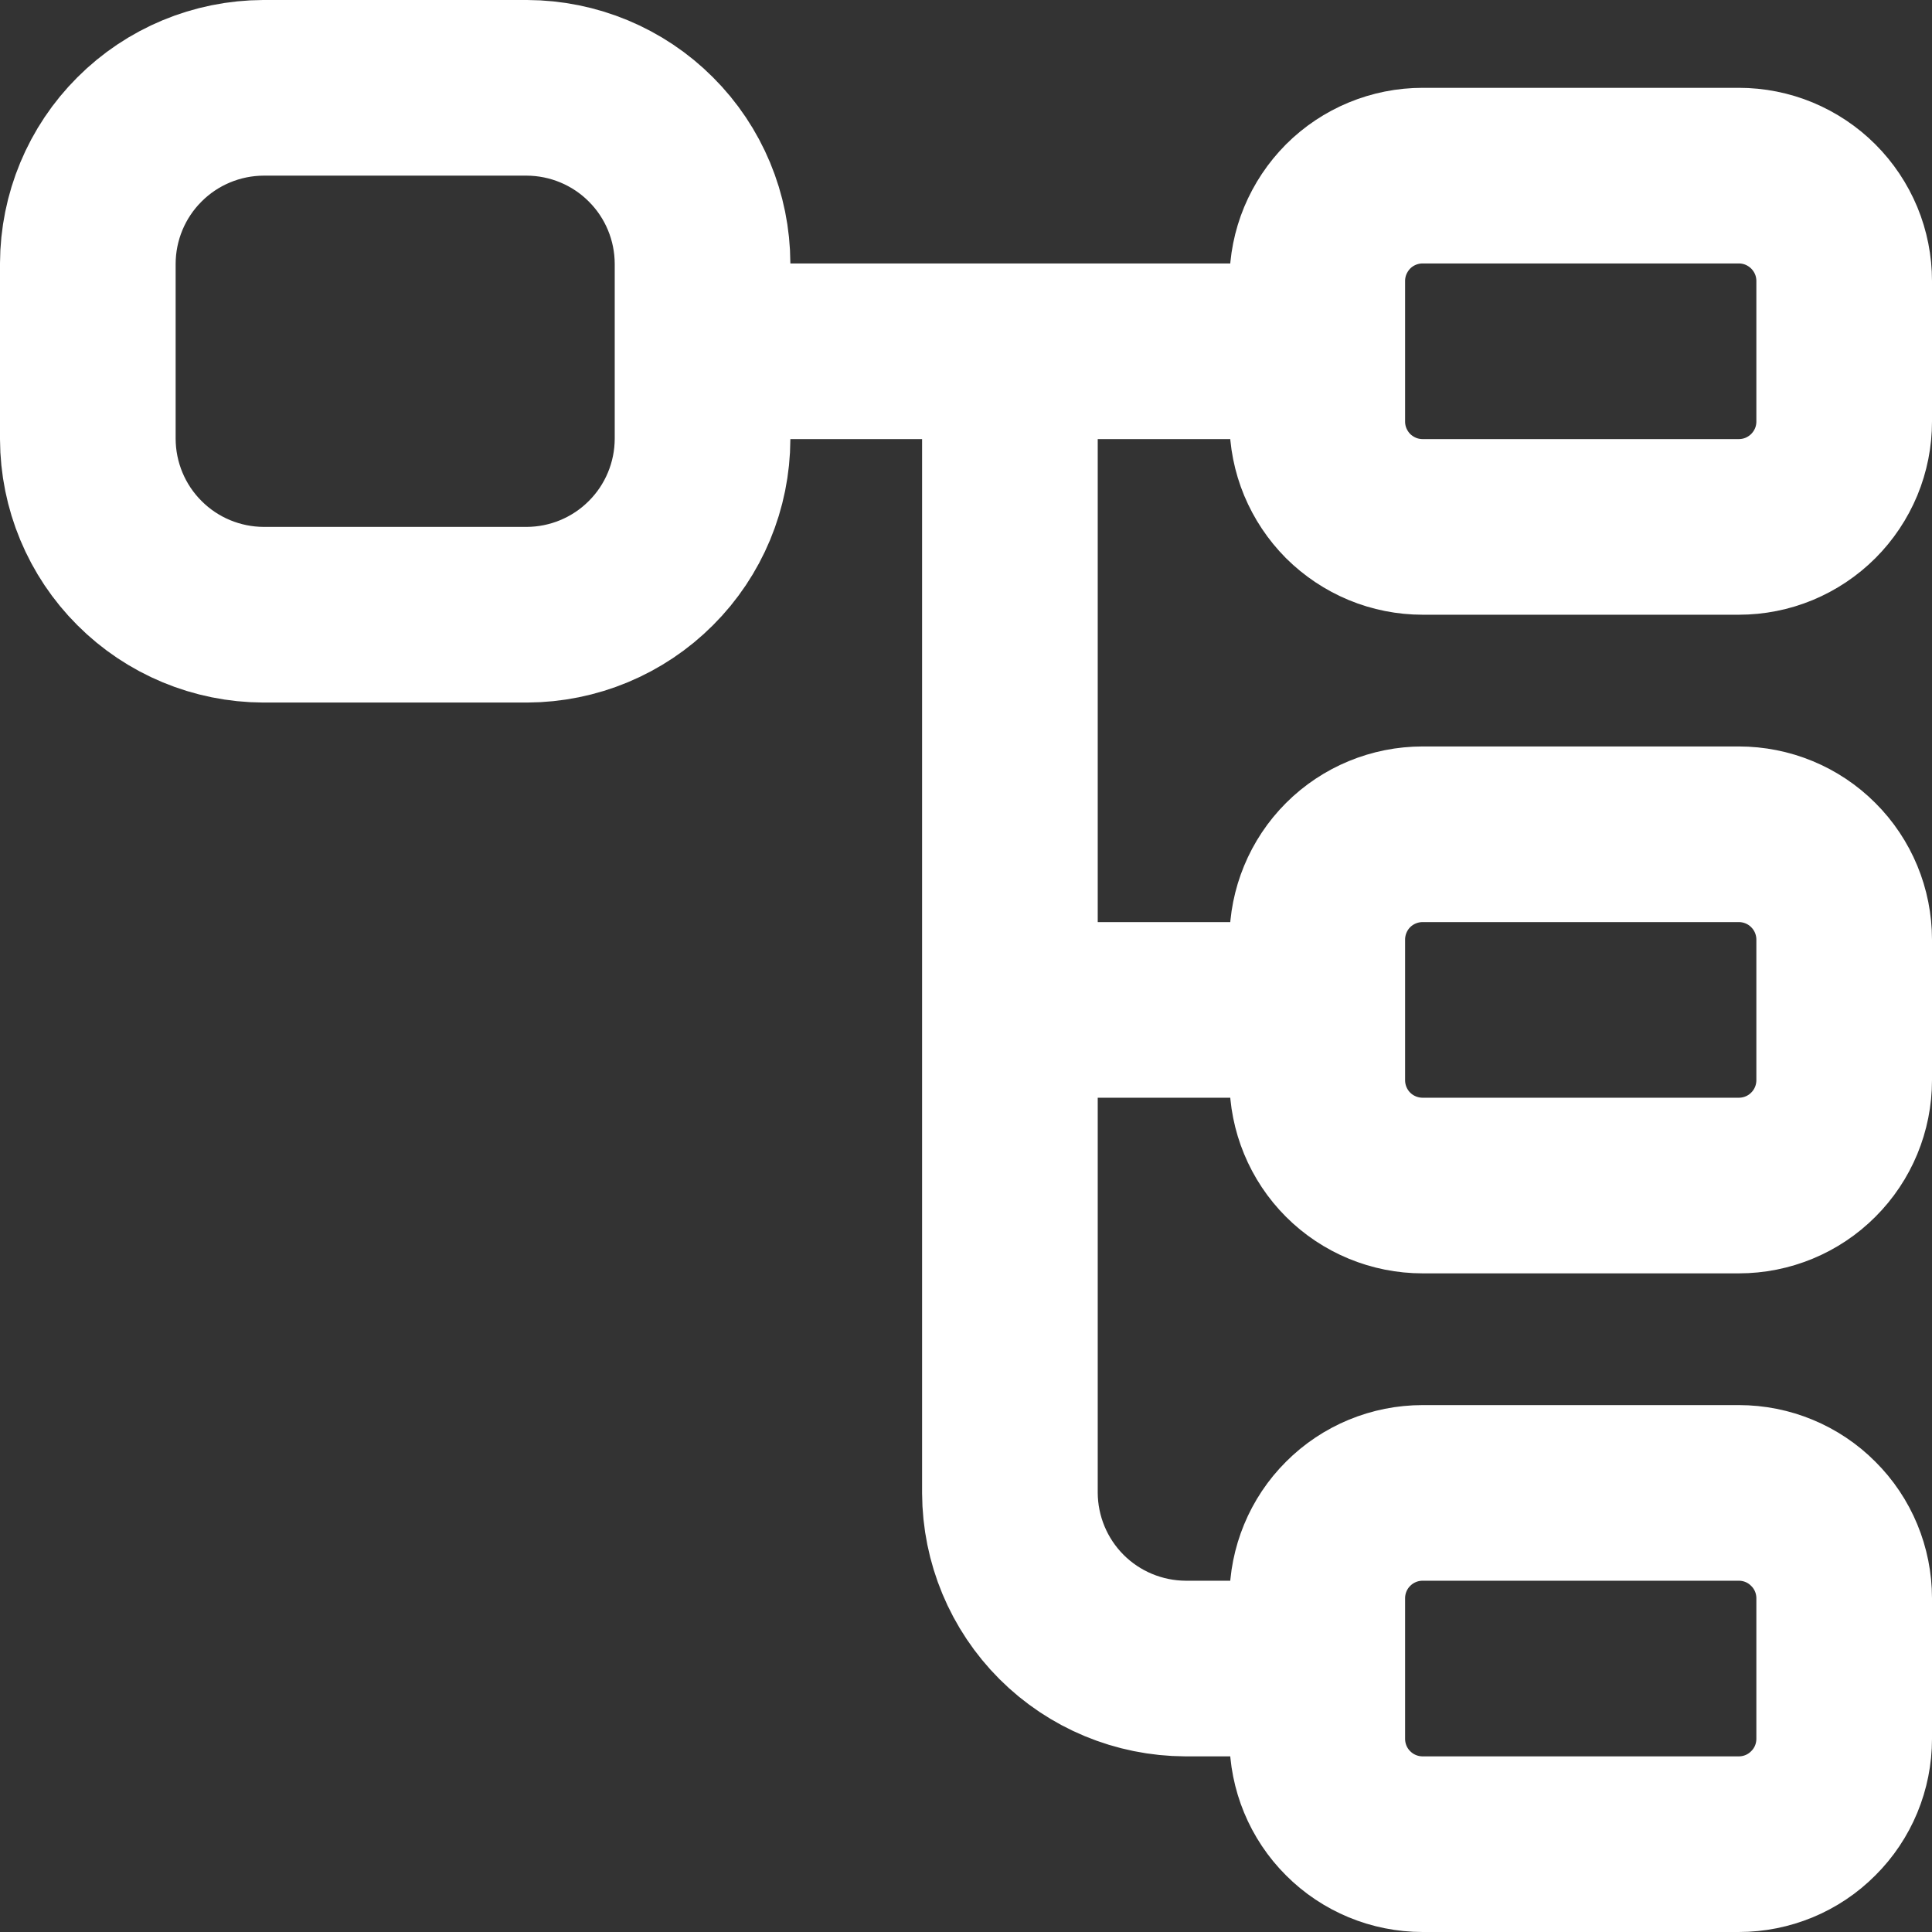 <svg width="22" height="22" viewBox="0 0 22 22" fill="none" xmlns="http://www.w3.org/2000/svg">
<rect x="0" y="0" width="22" height="22" fill="#333333" stroke="none"/>
<path d="M8 4H15M11.5 11.5H15M11.5 4V17C11.502 17.53 11.713 18.038 12.088 18.413C12.462 18.787 12.97 18.998 13.5 19H15M6 7H3C2.47 6.998 1.962 6.787 1.588 6.412C1.213 6.038 1.002 5.53 1 5V3C1.002 2.47 1.213 1.962 1.588 1.588C1.962 1.213 2.47 1.002 3 1H6C6.53 1.002 7.038 1.213 7.412 1.588C7.787 1.962 7.998 2.47 8 3V5C7.998 5.53 7.787 6.038 7.412 6.412C7.038 6.787 6.53 6.998 6 7ZM19.8 6H16.2C16.042 6 15.886 5.969 15.741 5.909C15.595 5.848 15.463 5.76 15.351 5.649C15.24 5.537 15.152 5.405 15.091 5.259C15.031 5.114 15 4.958 15 4.8V3.2C15 3.042 15.031 2.886 15.091 2.741C15.152 2.595 15.24 2.463 15.351 2.351C15.576 2.126 15.882 2 16.2 2H19.8C19.958 2 20.114 2.031 20.259 2.091C20.405 2.152 20.537 2.24 20.648 2.351C20.76 2.463 20.848 2.595 20.909 2.741C20.969 2.886 21 3.042 21 3.2V4.8C21 4.958 20.969 5.114 20.909 5.259C20.848 5.405 20.76 5.537 20.648 5.649C20.537 5.76 20.405 5.848 20.259 5.909C20.114 5.969 19.958 6 19.8 6ZM19.8 13.5H16.2C15.882 13.5 15.576 13.374 15.351 13.149C15.126 12.924 15 12.618 15 12.3V10.7C15 10.382 15.126 10.076 15.351 9.851C15.576 9.626 15.882 9.5 16.2 9.5H19.8C20.118 9.5 20.424 9.626 20.648 9.851C20.874 10.076 21 10.382 21 10.7V12.3C21 12.618 20.874 12.924 20.648 13.149C20.424 13.374 20.118 13.5 19.8 13.5ZM19.8 21H16.2C15.882 21 15.576 20.874 15.351 20.648C15.126 20.424 15 20.118 15 19.8V18.2C15 17.882 15.126 17.576 15.351 17.352C15.576 17.126 15.882 17 16.2 17H19.8C20.118 17 20.424 17.126 20.648 17.352C20.874 17.576 21 17.882 21 18.2V19.8C21 20.118 20.874 20.424 20.648 20.648C20.424 20.874 20.118 21 19.8 21Z" stroke="white" stroke-width="2" stroke-linecap="round" stroke-linejoin="round"/>
</svg>

